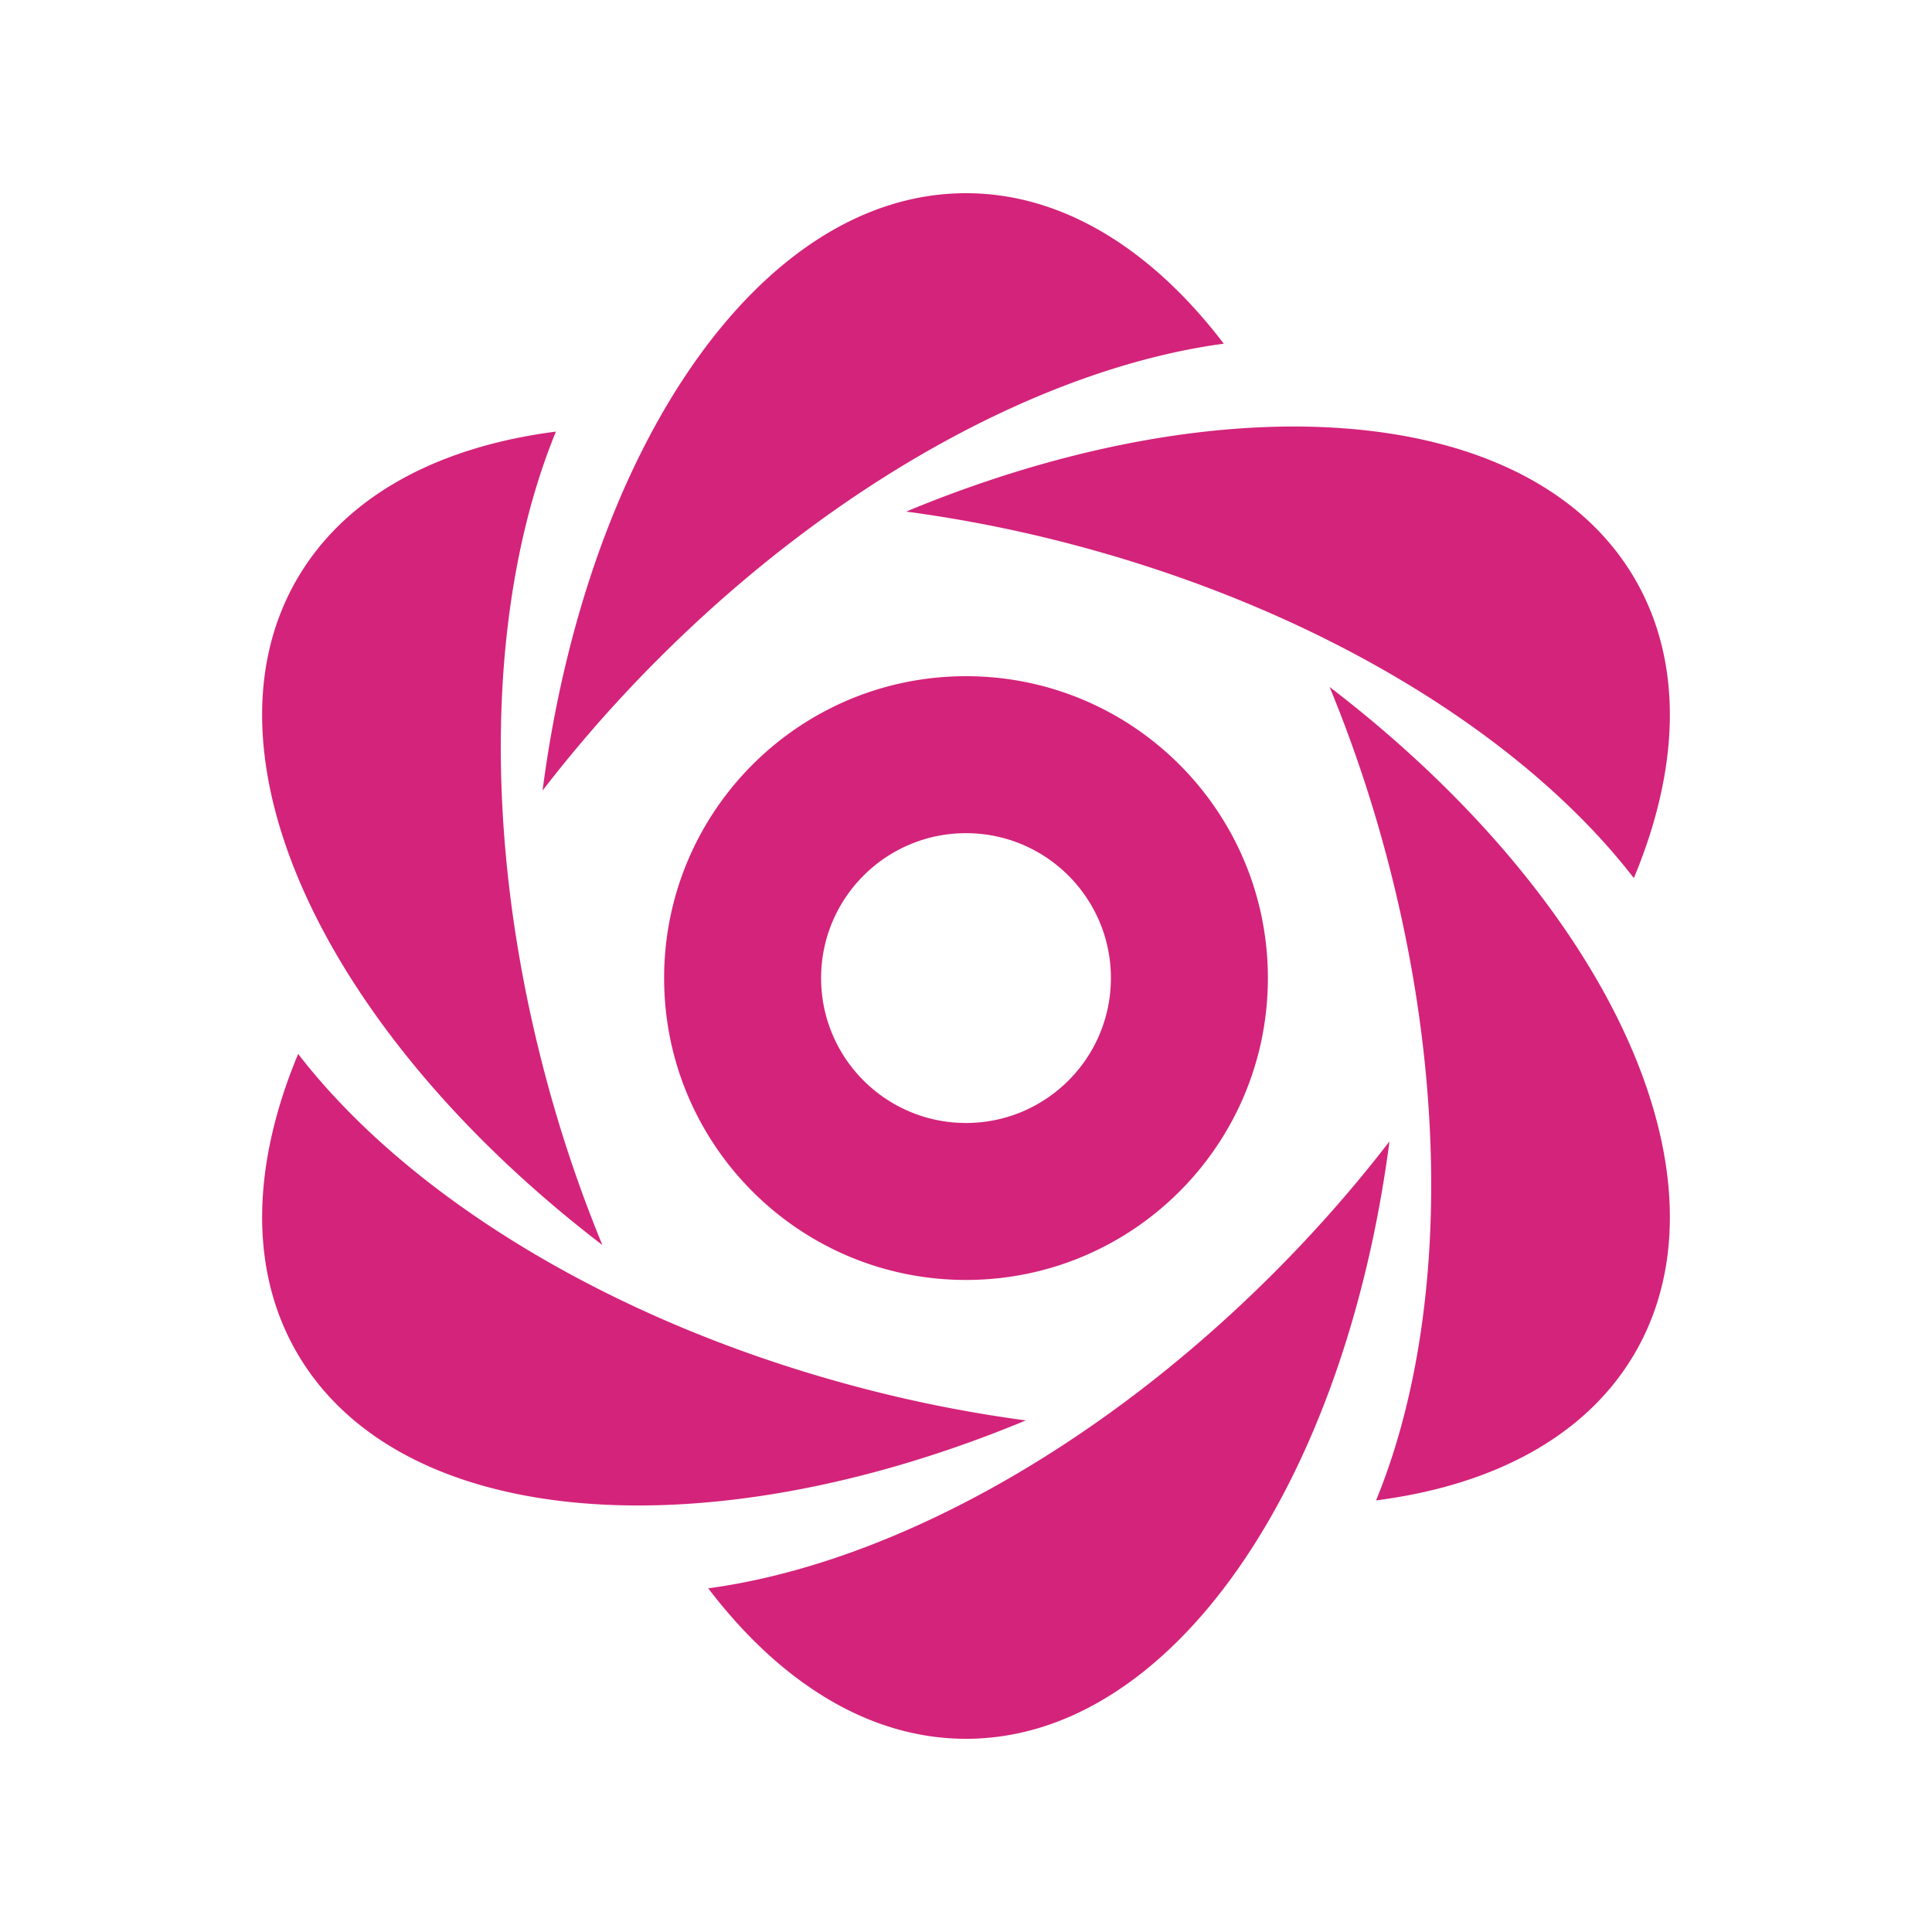 <?xml version="1.0" standalone="no"?><!DOCTYPE svg PUBLIC "-//W3C//DTD SVG 1.1//EN" "http://www.w3.org/Graphics/SVG/1.1/DTD/svg11.dtd"><svg t="1540905596258" class="icon" style="" viewBox="0 0 1024 1024" version="1.1" xmlns="http://www.w3.org/2000/svg" p-id="1870" xmlns:xlink="http://www.w3.org/1999/xlink" width="200" height="200"><defs><style type="text/css"></style></defs><path d="M375.373 841.843c92.96-12.518 203.878-71.264 299.546-166.925 22.611-22.611 43.162-46.08 61.523-69.952C712.762 786.394 621.261 921.6 512 921.6c-51.149 0-98.4-29.632-136.627-79.757z m-87.808-422.81C311.238 237.606 402.733 102.4 512 102.4c51.149 0 98.4 29.632 136.627 79.757-92.96 12.518-203.878 71.264-299.546 166.925a719.123 719.123 0 0 0-61.523 69.952z m-129.536 139.565c57.325 74.246 163.661 140.934 294.336 175.949a719.123 719.123 0 0 0 91.347 18.304c-168.966 70.208-331.808 58.573-386.432-36.051-25.574-44.288-23.546-100.032 0.755-158.202z m322.259-287.45c168.966-70.208 331.808-58.573 386.432 36.051 25.574 44.288 23.546 100.032-0.755 158.202-57.318-74.246-163.648-140.934-294.336-175.949a719.123 719.123 0 0 0-91.341-18.304zM294.656 228.755c-35.635 86.765-40.224 212.198-5.203 342.874a719.123 719.123 0 0 0 29.818 88.256C173.99 548.659 102.643 401.824 157.274 307.2c25.574-44.288 74.861-70.4 137.382-78.445z m410.074 135.36c145.28 111.226 216.627 258.061 161.997 352.685-25.574 44.288-74.861 70.4-137.382 78.445 35.635-86.765 40.224-212.198 5.203-342.874a719.123 719.123 0 0 0-29.818-88.256zM512 678.4c-88.365 0-160-71.635-160-160s71.635-160 160-160 160 71.635 160 160-71.635 160-160 160z m0-83.2c42.413 0 76.8-34.387 76.8-76.8s-34.387-76.8-76.8-76.8-76.8 34.387-76.8 76.8 34.387 76.8 76.8 76.8z" fill="#d4237a" p-id="1871"></path></svg>